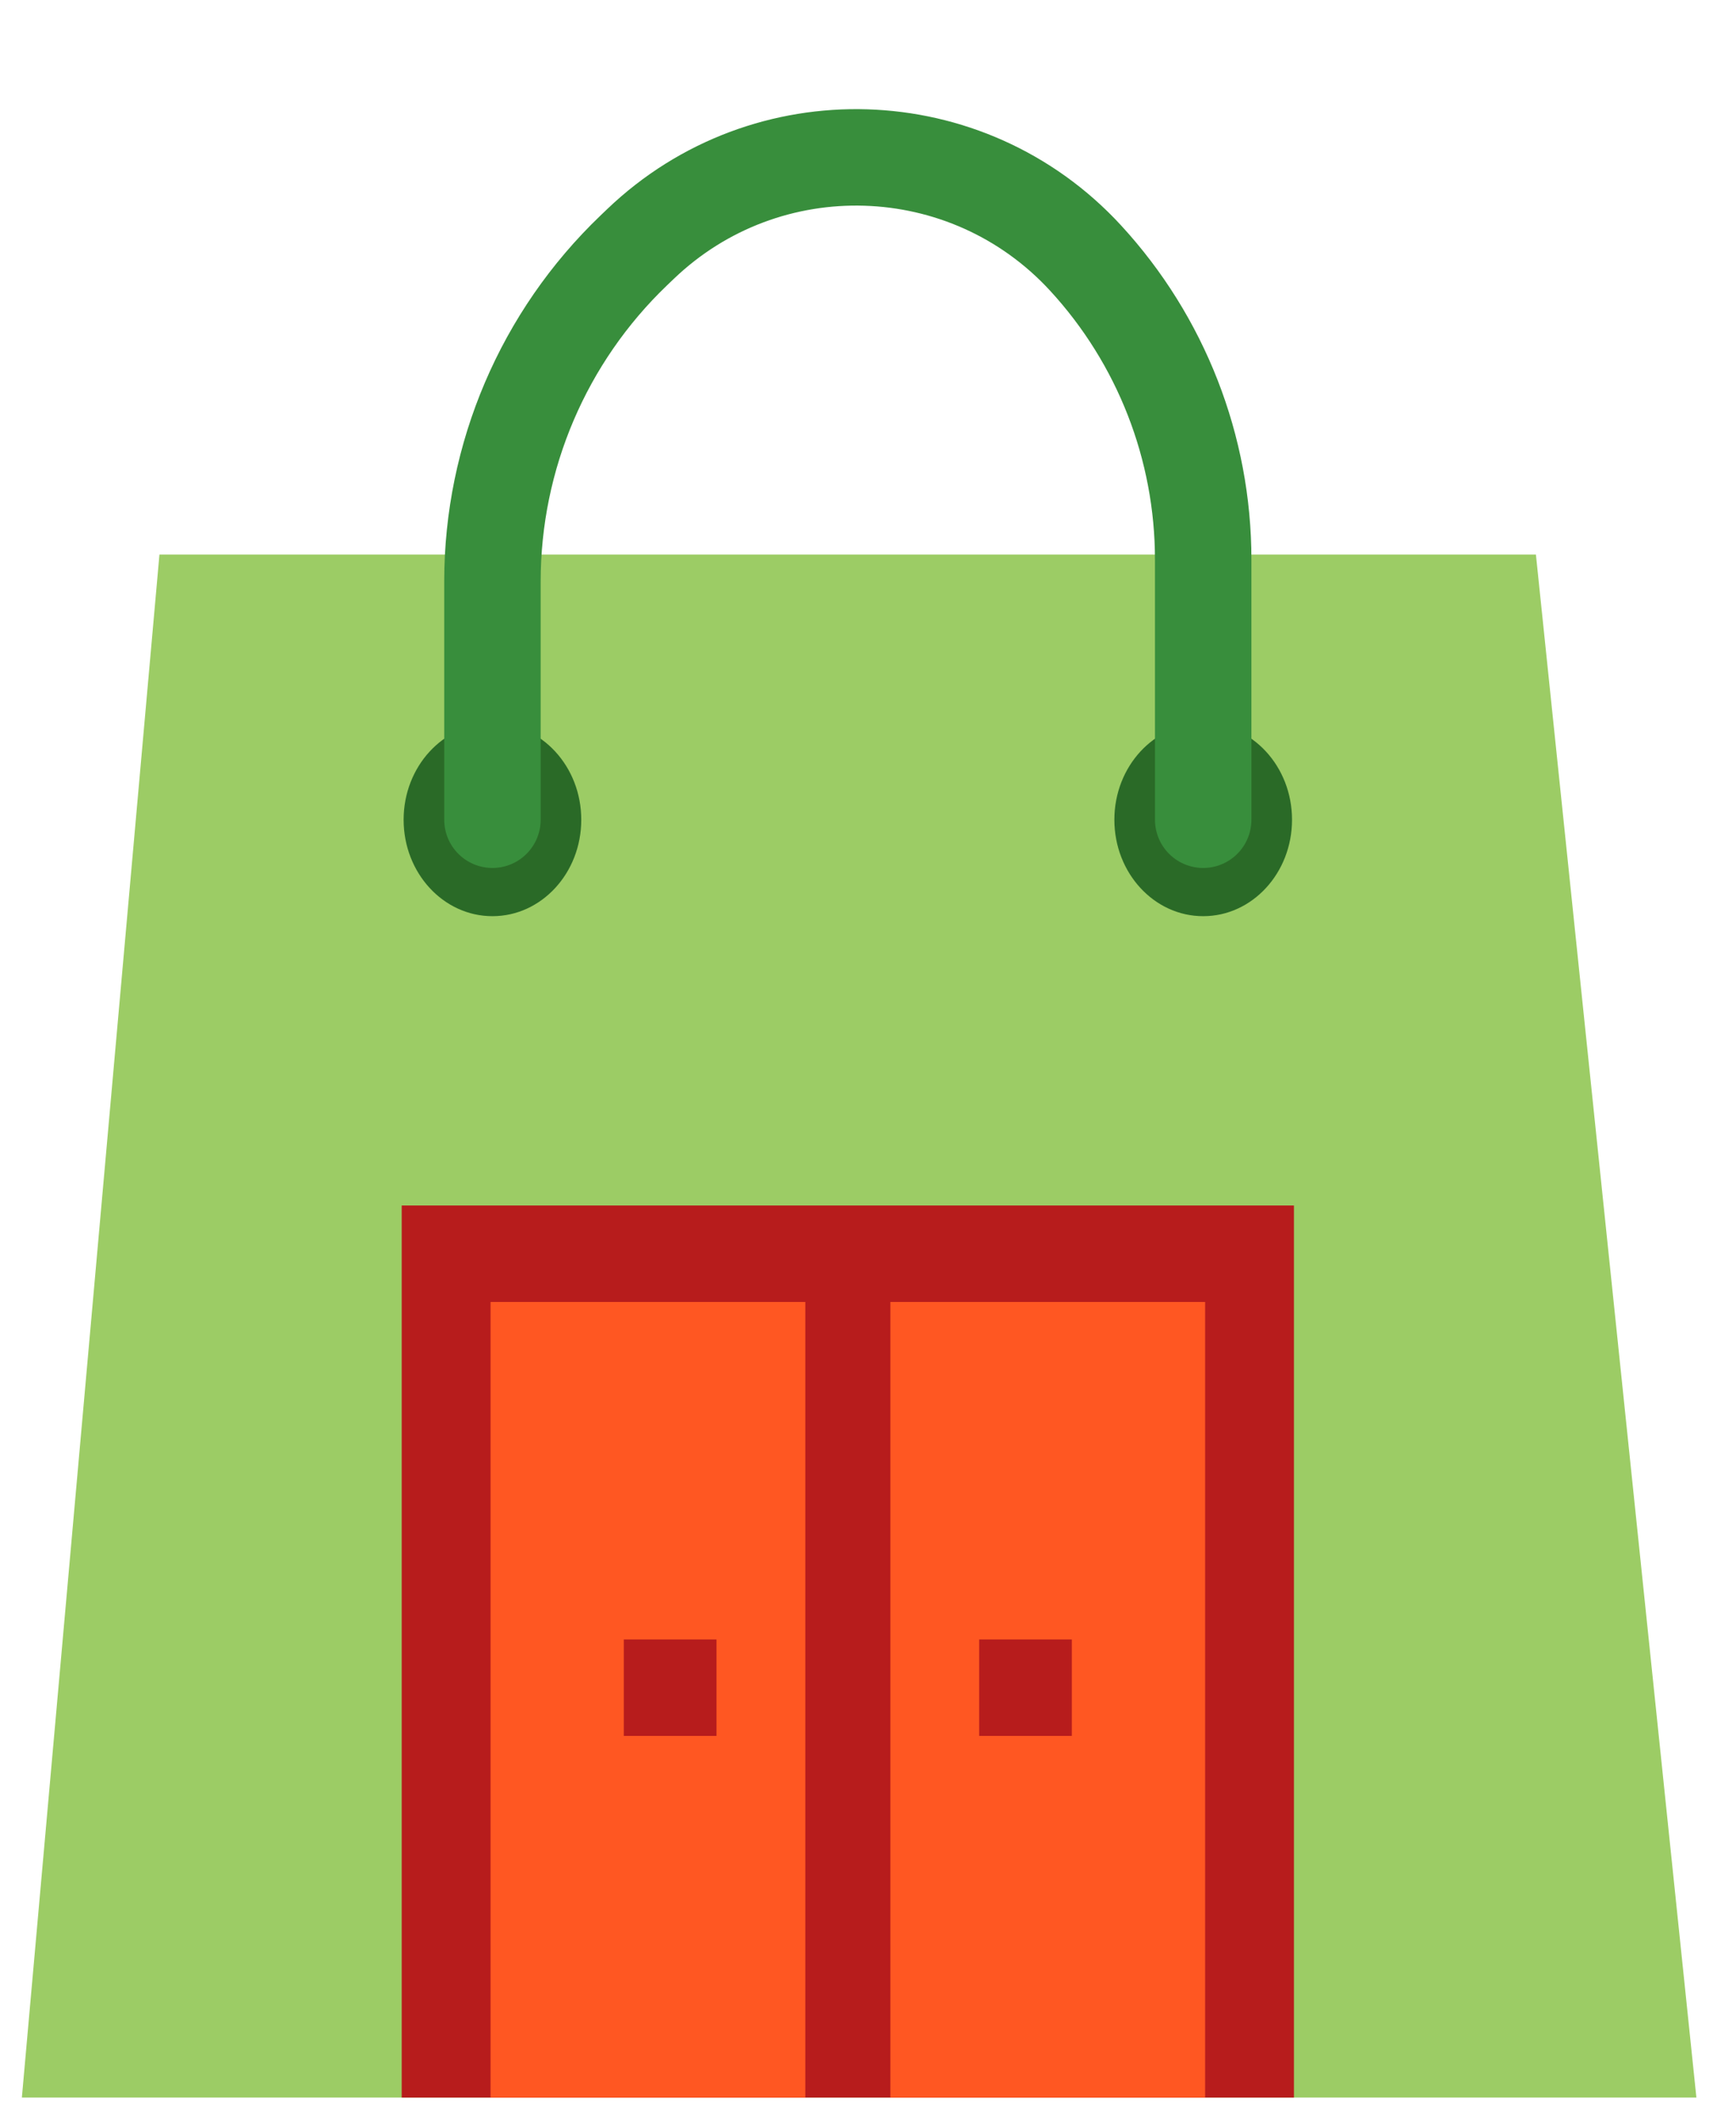 <svg width="36" height="44" viewBox="0 0 36 44" fill="none" xmlns="http://www.w3.org/2000/svg">
<path d="M3.764 12L1 43H34.624L31.4 12H3.764Z" fill="#9CCC65" stroke="#9CCC65"/>
<path d="M26.333 25.5H8.83V43H26.333V25.5Z" fill="#B71C1C"/>
<path d="M8.83 43.5V25.5H26.333V43.5M8.83 43H26.333" stroke="#B71C1C"/>
<path d="M16.2 27.5H10.673V43H16.2V27.5Z" fill="#FF5722" stroke="#FF5722"/>
<path d="M14.358 34.5H13.436V35.5H14.358V34.5Z" stroke="#B71C1C"/>
<path d="M24.491 27.5H18.964V43H24.491V27.5Z" fill="#FF5722" stroke="#FF5722"/>
<path d="M21.727 34.5H20.806V35.5H21.727V34.5Z" stroke="#B71C1C"/>
<ellipse cx="24.951" cy="17" rx="1.842" ry="2" fill="#2A6A27"/>
<ellipse cx="10.212" cy="17" rx="1.842" ry="2" fill="#2A6A27"/>
<path d="M10.212 17V12.058C10.212 9.466 11.271 6.986 13.143 5.193L13.282 5.06C15.896 2.556 20.056 2.686 22.509 5.348V5.348C24.079 7.053 24.951 9.287 24.951 11.606V17" stroke="#388E3C" stroke-width="2" stroke-linecap="round"/>
</svg>
